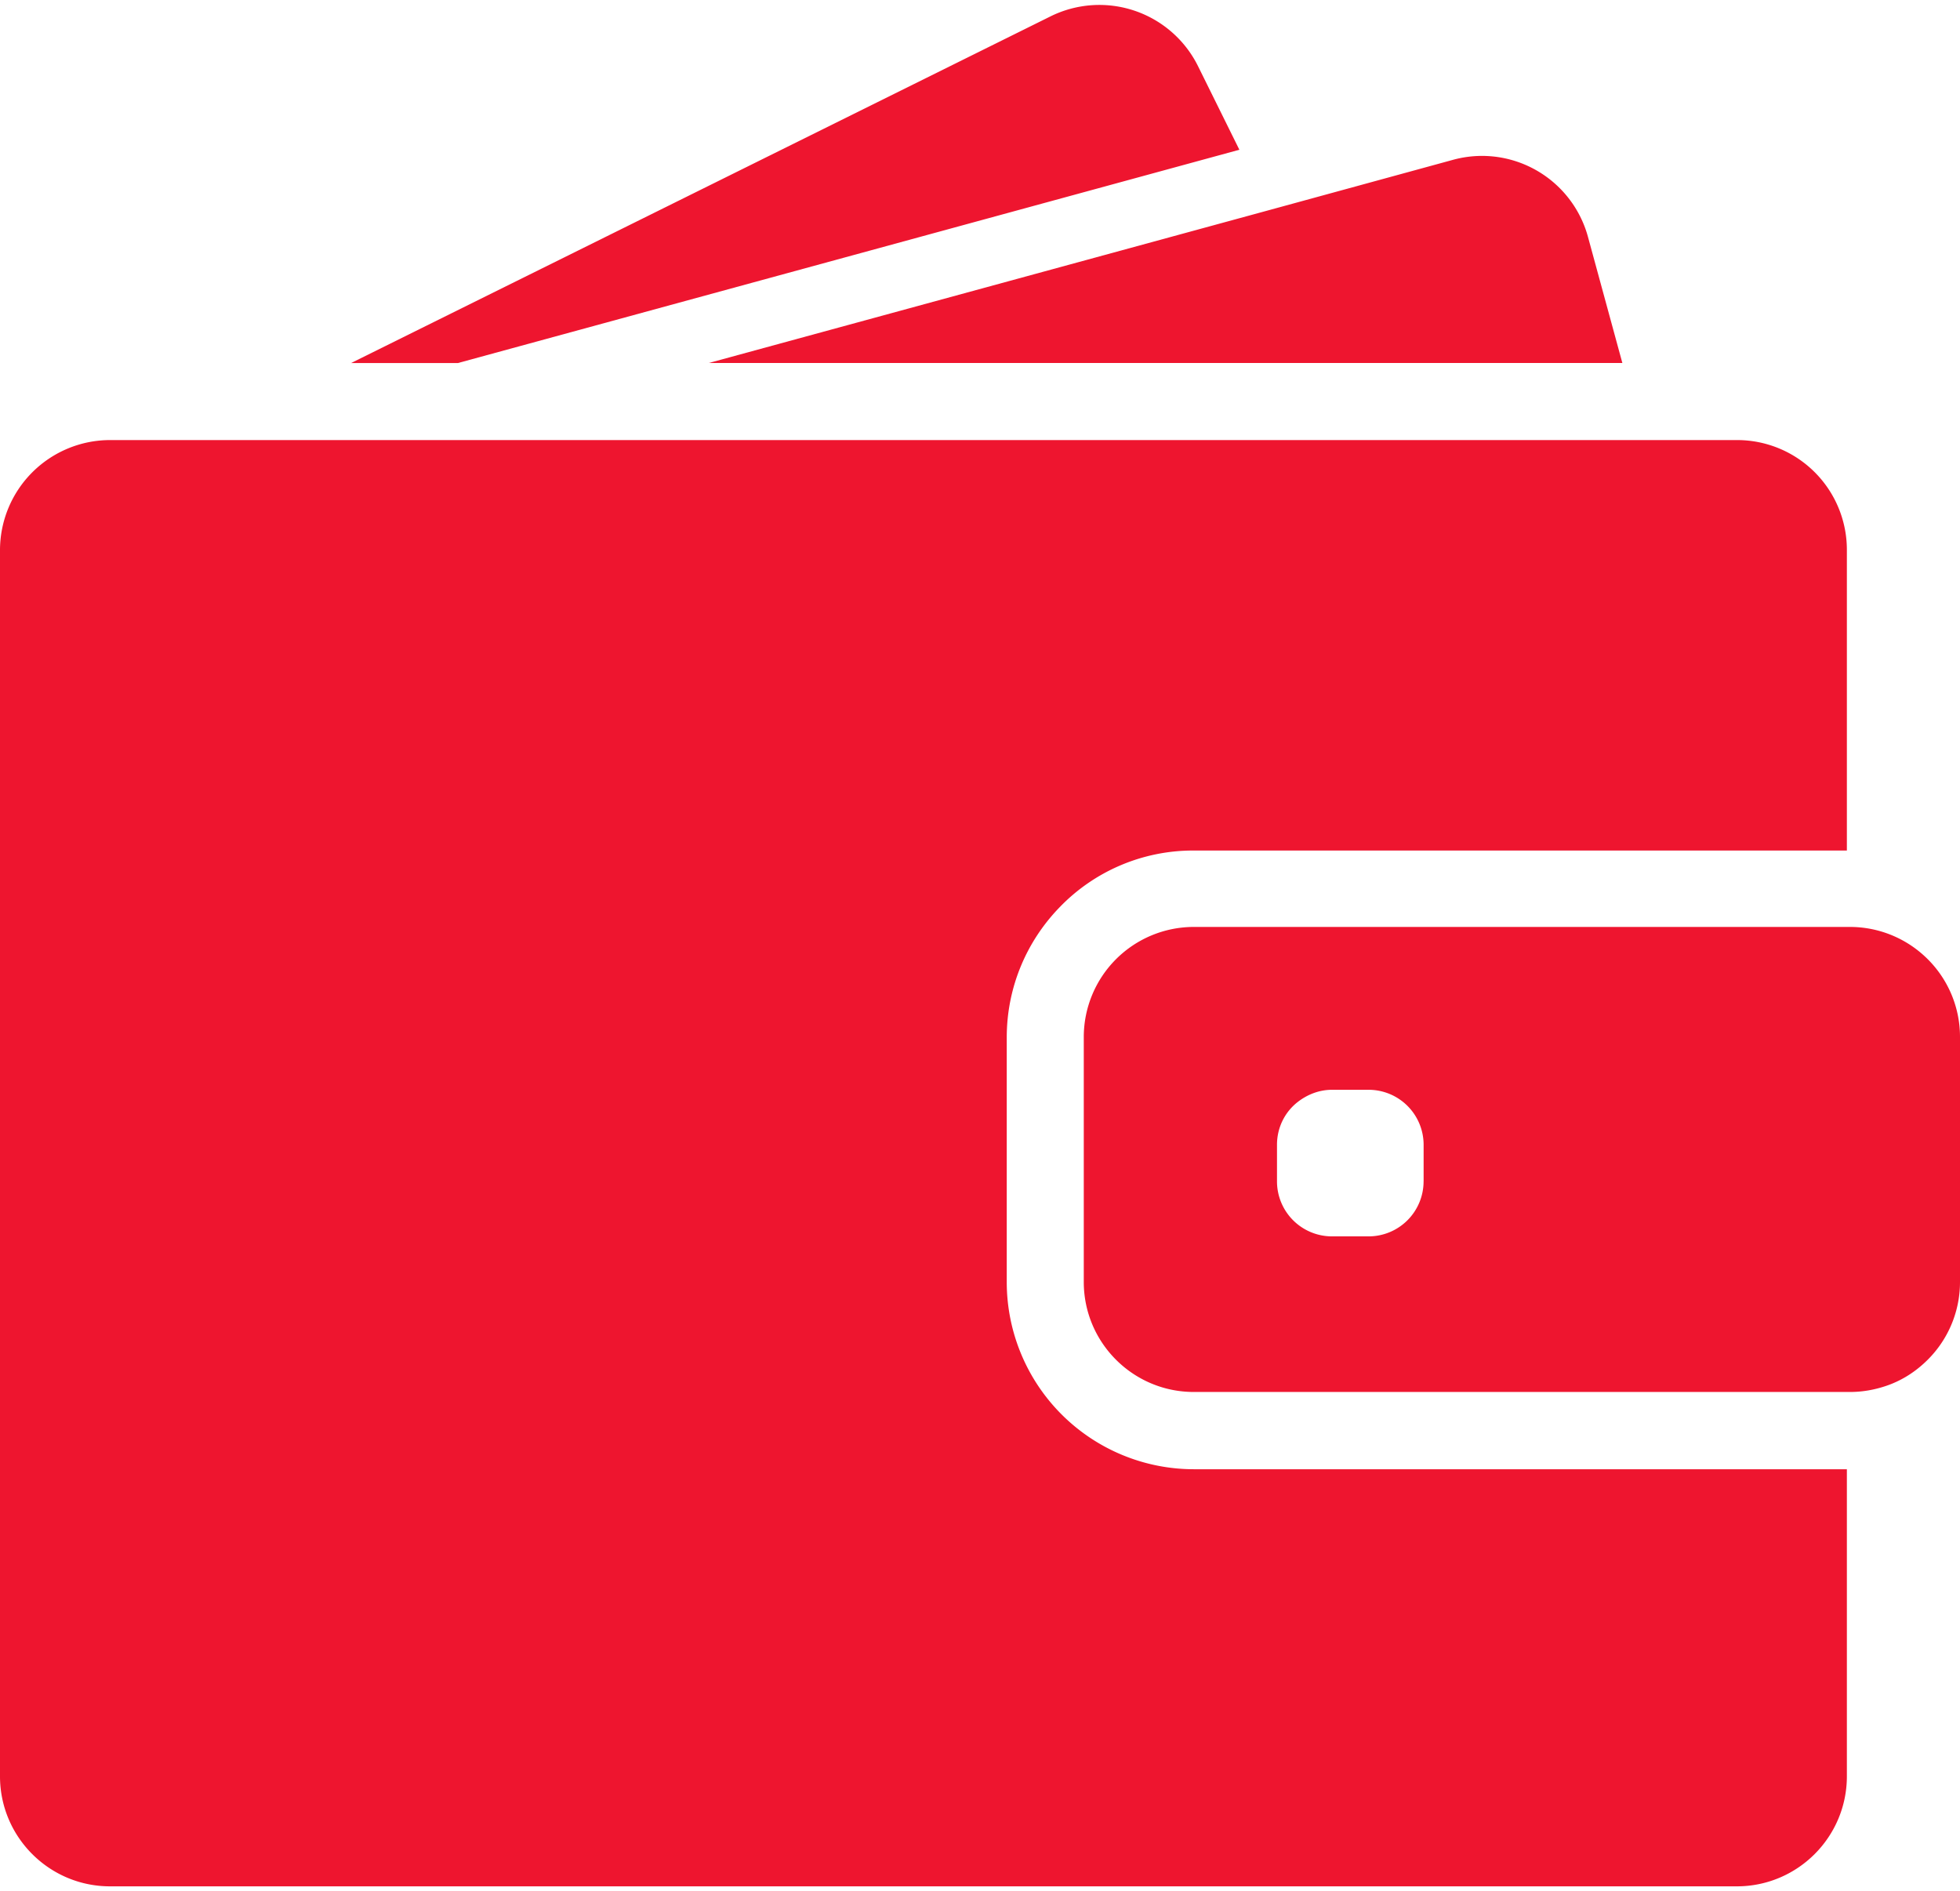<svg width="57" height="55" fill="none" xmlns="http://www.w3.org/2000/svg"><path d="M13.32 10.557l22.723-6.202-1.203-2.432A3.202 3.202 0 0030.551.476L10.21 10.558h3.111zm29.777-6.023a3.2 3.2 0 00-.845.115l-5.338 1.46-16.303 4.448h26.57l-.998-3.66a3.195 3.195 0 00-3.086-2.363zm7.419 8.264H3.207A3.204 3.204 0 000 15.998v35.66c0 1.766 1.434 3.2 3.2 3.2h47.31c1.766 0 3.2-1.434 3.2-3.2v-8.93H34.718a5.444 5.444 0 01-5.44-5.44V30.17c0-1.472.588-2.81 1.542-3.79a5.387 5.387 0 013.892-1.645H53.71v-8.737a3.192 3.192 0 00-3.194-3.2z" fill="#EE152F"/><path d="M55.957 27.795a3.198 3.198 0 00-2.157-.838H34.718a3.202 3.202 0 00-3.2 3.2v7.124c0 1.767 1.434 3.2 3.2 3.2H53.8c.364 0 .71-.063 1.037-.172.422-.14.8-.371 1.12-.666A3.19 3.19 0 0057 37.281v-7.124a3.19 3.19 0 00-1.043-2.362zM41.4 34.356a1.6 1.6 0 01-1.6 1.6h-1.063a1.6 1.6 0 01-1.6-1.6v-1.063c0-.512.237-.966.614-1.254.276-.211.615-.346.986-.346h1.064a1.6 1.6 0 011.6 1.6v1.063z" fill="#EE152F"/></svg>